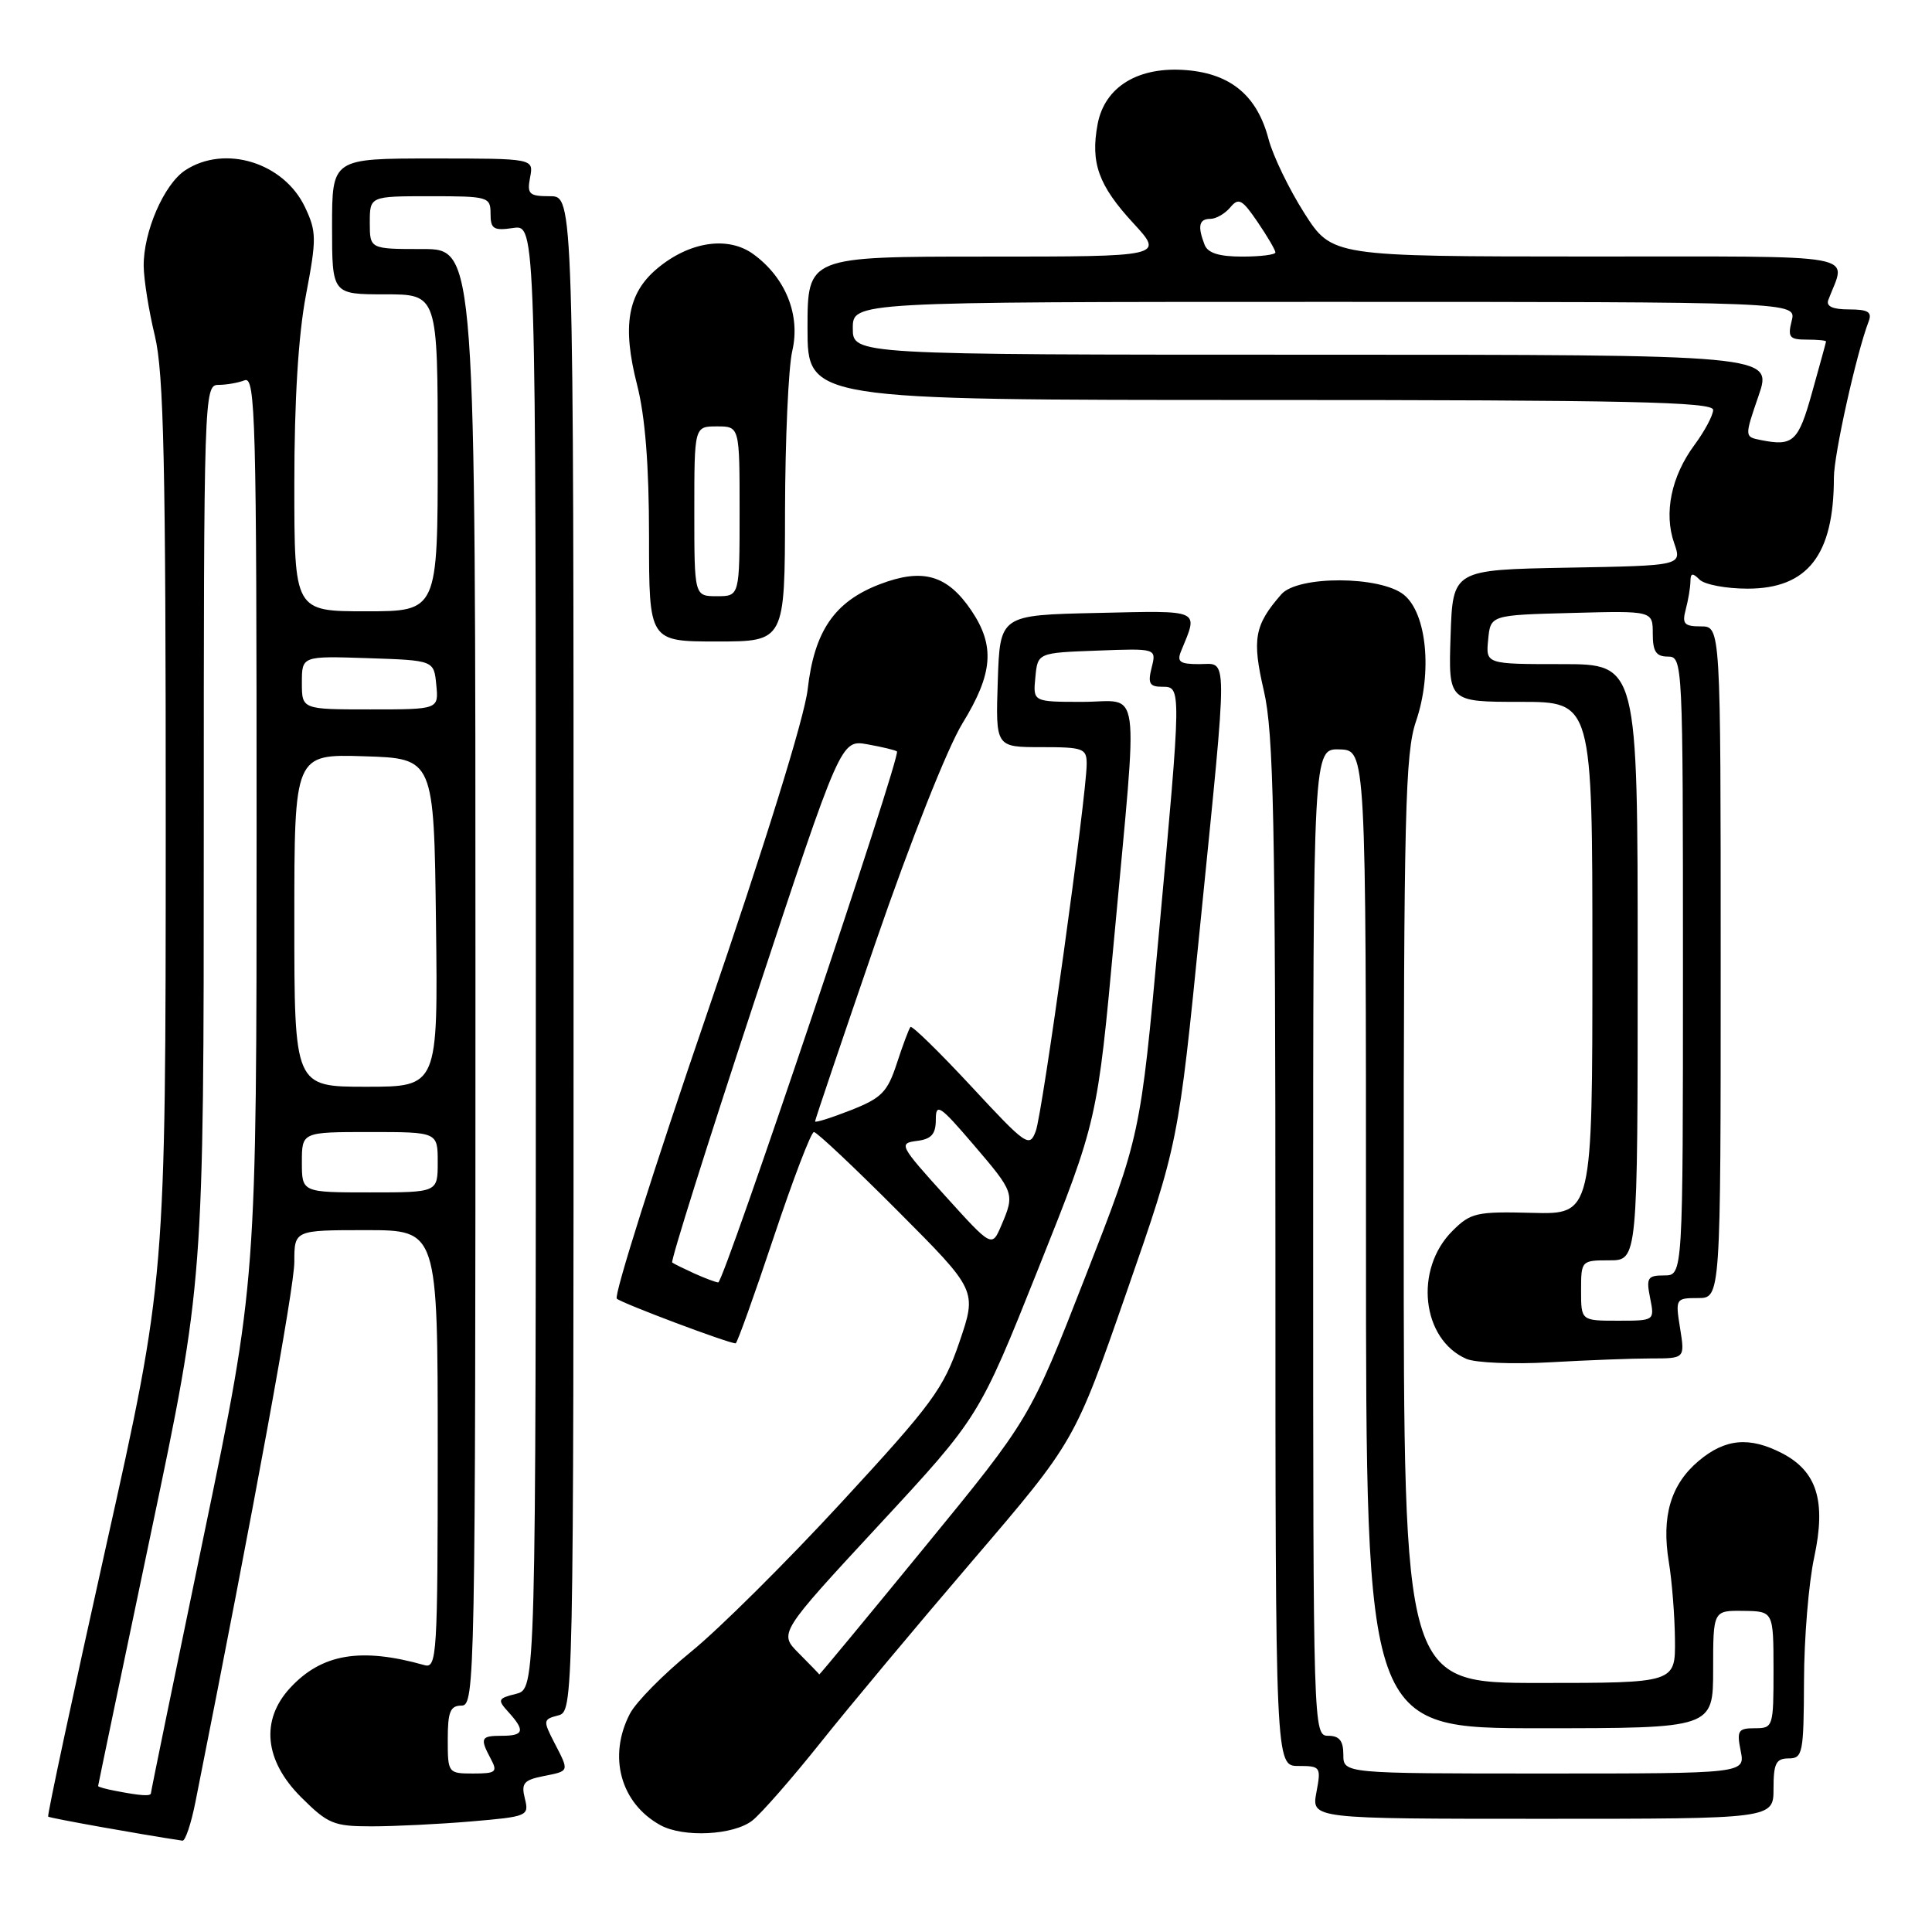 <?xml version="1.0" encoding="UTF-8" standalone="no"?>
<!DOCTYPE svg PUBLIC "-//W3C//DTD SVG 1.1//EN" "http://www.w3.org/Graphics/SVG/1.1/DTD/svg11.dtd" >
<svg xmlns="http://www.w3.org/2000/svg" xmlns:xlink="http://www.w3.org/1999/xlink" version="1.1" viewBox="0 0 256 256">
 <g >
 <path fill="currentColor"
d=" M 25.90 238.75 C 33.77 199.19 39.00 170.60 39.00 167.21 C 39.00 163.00 39.00 163.00 48.50 163.00 C 58.00 163.00 58.00 163.00 58.00 192.07 C 58.00 219.27 57.89 221.10 56.25 220.64 C 47.81 218.26 42.64 219.13 38.46 223.64 C 34.50 227.91 35.03 233.27 39.88 238.12 C 43.45 241.68 44.21 242.00 49.23 242.00 C 52.24 242.00 58.17 241.71 62.42 241.35 C 69.92 240.71 70.12 240.63 69.55 238.33 C 69.04 236.30 69.39 235.87 71.98 235.35 C 75.50 234.65 75.46 234.79 73.43 230.87 C 71.95 227.99 71.97 227.82 73.93 227.31 C 76.00 226.77 76.00 226.77 76.00 126.38 C 76.00 26.00 76.00 26.00 72.88 26.00 C 70.10 26.00 69.82 25.73 70.24 23.50 C 70.72 21.00 70.72 21.00 57.36 21.00 C 44.00 21.00 44.00 21.00 44.00 30.00 C 44.00 39.00 44.00 39.00 51.00 39.00 C 58.00 39.00 58.00 39.00 58.00 60.00 C 58.00 81.00 58.00 81.00 48.50 81.00 C 39.00 81.00 39.00 81.00 39.00 64.11 C 39.00 53.08 39.53 44.40 40.54 39.10 C 41.96 31.62 41.95 30.70 40.41 27.44 C 37.60 21.53 29.79 19.13 24.55 22.56 C 21.73 24.41 18.99 30.73 19.04 35.27 C 19.06 37.05 19.72 41.20 20.52 44.50 C 21.70 49.40 21.97 61.45 21.96 110.00 C 21.95 169.50 21.95 169.50 14.03 204.98 C 9.68 224.49 6.24 240.57 6.38 240.71 C 6.58 240.91 18.65 243.07 24.18 243.90 C 24.55 243.95 25.33 241.64 25.90 238.75 Z  M 99.69 241.23 C 100.89 240.28 104.94 235.65 108.69 230.95 C 112.43 226.25 121.55 215.34 128.95 206.70 C 142.40 190.99 142.40 190.99 149.27 171.24 C 156.14 151.50 156.14 151.50 159.04 122.50 C 162.74 85.56 162.75 88.00 158.89 88.00 C 156.33 88.00 155.91 87.70 156.51 86.25 C 158.80 80.67 159.34 80.91 145.37 81.22 C 132.50 81.50 132.50 81.50 132.21 90.25 C 131.92 99.00 131.92 99.00 137.96 99.00 C 143.56 99.00 144.00 99.16 143.99 101.25 C 143.98 105.37 138.14 147.46 137.25 149.86 C 136.42 152.11 136.01 151.83 128.69 143.94 C 124.46 139.39 120.84 135.85 120.64 136.08 C 120.44 136.31 119.63 138.47 118.84 140.89 C 117.59 144.72 116.82 145.50 112.70 147.12 C 110.12 148.13 108.00 148.80 108.00 148.59 C 108.00 148.38 111.61 137.70 116.03 124.85 C 120.65 111.44 125.54 99.09 127.53 95.85 C 131.58 89.25 131.87 85.59 128.72 80.91 C 125.53 76.18 122.27 75.24 116.59 77.41 C 110.58 79.71 107.90 83.60 107.02 91.35 C 106.59 95.10 101.36 111.93 93.64 134.43 C 86.67 154.75 81.31 171.69 81.73 172.08 C 82.40 172.69 96.50 178.00 97.48 178.00 C 97.67 178.00 99.93 171.70 102.50 164.00 C 105.07 156.30 107.47 150.00 107.85 150.00 C 108.23 150.00 113.24 154.72 119.00 160.50 C 129.46 170.99 129.46 170.99 127.13 177.82 C 125.03 184.00 123.53 186.03 111.50 199.07 C 104.18 207.01 95.21 215.92 91.55 218.88 C 87.90 221.85 84.26 225.54 83.46 227.09 C 80.53 232.74 82.23 238.94 87.50 241.84 C 90.55 243.52 97.21 243.18 99.69 241.23 Z  M 235.00 237.00 C 235.00 233.67 235.33 233.00 237.00 233.00 C 238.87 233.00 239.00 232.32 239.04 222.75 C 239.05 217.11 239.66 209.73 240.39 206.36 C 241.99 198.90 240.77 194.97 236.13 192.56 C 231.80 190.33 228.60 190.62 225.08 193.58 C 221.38 196.70 220.13 200.92 221.13 206.98 C 221.54 209.46 221.91 214.09 221.94 217.25 C 222.00 223.00 222.00 223.00 204.00 223.00 C 186.00 223.00 186.00 223.00 186.00 161.68 C 186.00 107.78 186.20 99.78 187.62 95.60 C 189.82 89.15 189.07 81.28 186.02 78.81 C 182.90 76.29 171.97 76.25 169.78 78.75 C 166.21 82.84 165.88 84.68 167.47 91.54 C 168.76 97.10 169.00 108.70 169.00 166.06 C 169.00 234.00 169.00 234.00 172.05 234.00 C 174.98 234.00 175.07 234.12 174.43 237.50 C 173.78 241.00 173.78 241.00 204.39 241.00 C 235.00 241.00 235.00 241.00 235.00 237.00 Z  M 218.78 180.00 C 223.26 180.00 223.26 180.00 222.62 176.00 C 221.99 172.08 222.03 172.00 224.99 172.00 C 228.00 172.00 228.00 172.00 228.00 127.50 C 228.00 83.00 228.00 83.00 225.38 83.00 C 223.16 83.00 222.86 82.66 223.37 80.75 C 223.70 79.51 223.98 77.85 223.99 77.05 C 224.00 75.92 224.27 75.87 225.20 76.80 C 225.86 77.46 228.72 78.00 231.56 78.00 C 239.53 78.00 243.00 73.54 243.00 63.29 C 243.00 60.23 245.99 46.80 247.61 42.58 C 248.08 41.34 247.52 41.00 245.00 41.00 C 242.84 41.00 241.94 40.59 242.26 39.75 C 244.62 33.45 247.66 34.00 210.32 33.99 C 176.50 33.98 176.50 33.98 172.83 28.24 C 170.82 25.08 168.68 20.67 168.09 18.43 C 166.59 12.72 163.14 9.80 157.28 9.30 C 150.88 8.75 146.38 11.46 145.44 16.45 C 144.48 21.58 145.55 24.56 150.16 29.56 C 154.25 34.00 154.25 34.00 130.63 34.00 C 107.00 34.00 107.00 34.00 107.00 43.50 C 107.00 53.00 107.00 53.00 167.00 53.00 C 215.70 53.00 227.00 53.25 227.00 54.31 C 227.00 55.02 225.88 57.13 224.51 58.98 C 221.45 63.13 220.45 67.98 221.83 71.95 C 222.88 74.95 222.88 74.95 207.69 75.22 C 192.50 75.50 192.50 75.50 192.21 84.25 C 191.92 93.00 191.92 93.00 201.46 93.00 C 211.00 93.00 211.00 93.00 211.00 126.96 C 211.00 160.92 211.00 160.92 203.03 160.71 C 195.65 160.52 194.87 160.69 192.46 163.10 C 187.35 168.18 188.37 177.48 194.31 180.06 C 195.51 180.58 200.51 180.79 205.40 180.51 C 210.30 180.23 216.32 180.00 218.78 180.00 Z  M 104.02 67.75 C 104.04 58.26 104.47 48.70 104.98 46.50 C 106.09 41.75 104.10 36.80 99.84 33.69 C 96.48 31.23 91.34 32.00 87.06 35.60 C 83.16 38.88 82.42 43.18 84.41 50.96 C 85.49 55.17 86.00 61.63 86.00 71.08 C 86.00 85.00 86.00 85.00 95.00 85.00 C 104.00 85.00 104.00 85.00 104.02 67.75 Z  M 15.25 237.29 C 14.01 237.06 13.00 236.77 13.00 236.66 C 13.00 236.55 16.15 221.46 20.00 203.14 C 27.00 169.83 27.00 169.83 27.00 110.41 C 27.00 52.51 27.05 51.00 28.92 51.00 C 29.97 51.00 31.55 50.73 32.42 50.39 C 33.85 49.84 34.00 55.49 34.00 109.79 C 34.00 169.80 34.00 169.80 27.00 203.50 C 23.15 222.03 20.00 237.38 20.00 237.60 C 20.00 238.04 18.68 237.96 15.25 237.29 Z  M 59.33 230.50 C 59.33 226.80 59.66 226.00 61.17 226.00 C 62.93 226.00 63.00 222.41 63.00 129.50 C 63.00 33.00 63.00 33.00 56.00 33.00 C 49.00 33.00 49.00 33.00 49.00 29.50 C 49.00 26.00 49.00 26.00 57.00 26.00 C 64.71 26.00 65.00 26.08 65.00 28.33 C 65.00 30.34 65.40 30.59 68.00 30.21 C 71.00 29.77 71.00 29.77 71.00 126.78 C 71.00 223.78 71.00 223.78 68.39 224.44 C 65.95 225.05 65.88 225.22 67.39 226.88 C 69.61 229.33 69.42 230.00 66.50 230.00 C 63.70 230.00 63.56 230.30 65.04 233.07 C 65.96 234.80 65.72 235.00 62.70 235.00 C 59.38 235.00 59.33 234.94 59.33 230.50 Z  M 40.00 154.00 C 40.00 150.00 40.00 150.00 49.00 150.00 C 58.00 150.00 58.00 150.00 58.00 154.00 C 58.00 158.00 58.00 158.00 49.00 158.00 C 40.00 158.00 40.00 158.00 40.00 154.00 Z  M 39.00 121.96 C 39.00 99.92 39.00 99.92 48.25 100.21 C 57.50 100.50 57.50 100.50 57.77 122.25 C 58.04 144.00 58.04 144.00 48.52 144.00 C 39.00 144.00 39.00 144.00 39.00 121.96 Z  M 40.00 90.46 C 40.00 86.92 40.00 86.92 48.75 87.21 C 57.50 87.50 57.50 87.50 57.81 90.75 C 58.13 94.00 58.13 94.00 49.06 94.00 C 40.00 94.00 40.00 94.00 40.00 90.46 Z  M 105.85 219.07 C 103.19 216.41 103.19 216.41 116.46 202.08 C 129.73 187.76 129.73 187.76 137.57 168.13 C 145.41 148.50 145.41 148.50 147.66 124.00 C 150.82 89.54 151.29 93.00 143.44 93.00 C 136.87 93.00 136.87 93.00 137.19 89.75 C 137.50 86.50 137.50 86.50 145.37 86.21 C 153.24 85.91 153.24 85.91 152.60 88.46 C 152.07 90.55 152.32 91.00 153.98 91.00 C 156.56 91.00 156.57 90.85 153.53 124.00 C 151.11 150.50 151.11 150.50 143.79 169.23 C 136.48 187.96 136.48 187.96 122.54 204.98 C 114.88 214.34 108.59 221.94 108.56 221.87 C 108.53 221.80 107.31 220.54 105.85 219.07 Z  M 92.00 168.74 C 90.62 168.11 89.31 167.47 89.07 167.29 C 88.84 167.12 93.77 151.46 100.03 132.48 C 111.42 97.99 111.42 97.99 114.96 98.63 C 116.91 98.98 118.66 99.40 118.85 99.57 C 119.44 100.07 95.89 170.01 95.17 169.93 C 94.80 169.90 93.38 169.36 92.00 168.74 Z  M 125.19 158.40 C 119.21 151.79 119.06 151.49 121.47 151.18 C 123.42 150.94 124.00 150.29 124.00 148.35 C 124.00 146.11 124.54 146.47 128.99 151.67 C 134.43 158.03 134.48 158.16 132.67 162.40 C 131.43 165.30 131.43 165.30 125.19 158.40 Z  M 178.00 232.50 C 178.00 230.67 177.47 230.00 176.00 230.00 C 174.02 230.00 174.00 229.33 174.00 164.60 C 174.00 99.20 174.00 99.20 177.50 99.30 C 181.00 99.40 181.00 99.40 181.00 164.20 C 181.00 229.00 181.00 229.00 204.00 229.00 C 227.00 229.00 227.00 229.00 227.00 221.20 C 227.00 213.40 227.00 213.40 231.00 213.45 C 234.99 213.50 234.99 213.50 235.00 221.25 C 235.00 228.83 234.95 229.00 232.53 229.00 C 230.31 229.00 230.11 229.31 230.65 232.00 C 231.25 235.00 231.25 235.00 204.62 235.00 C 178.00 235.00 178.00 235.00 178.00 232.50 Z  M 209.50 171.00 C 209.50 167.04 209.54 167.00 213.25 167.00 C 217.00 167.00 217.00 167.00 217.00 127.50 C 217.00 88.00 217.00 88.00 206.94 88.00 C 196.87 88.00 196.87 88.00 197.19 84.75 C 197.50 81.50 197.50 81.50 208.25 81.22 C 219.00 80.93 219.00 80.93 219.00 83.97 C 219.00 86.33 219.44 87.00 221.00 87.00 C 222.97 87.00 223.00 87.67 223.00 128.00 C 223.00 169.00 223.00 169.00 220.53 169.00 C 218.31 169.00 218.11 169.31 218.65 172.00 C 219.25 175.00 219.25 175.00 214.38 175.00 C 209.50 175.00 209.50 175.00 209.50 171.00 Z  M 233.32 58.31 C 231.15 57.88 231.15 57.88 233.02 52.44 C 234.89 47.00 234.89 47.00 173.95 47.00 C 113.00 47.00 113.00 47.00 113.00 43.50 C 113.00 40.00 113.00 40.00 175.52 40.00 C 238.04 40.00 238.04 40.00 237.41 42.50 C 236.86 44.69 237.11 45.00 239.39 45.00 C 240.83 45.00 241.98 45.11 241.96 45.25 C 241.95 45.39 241.11 48.42 240.11 52.00 C 238.29 58.54 237.61 59.17 233.32 58.31 Z  M 159.61 32.42 C 158.66 29.96 158.88 29.00 160.38 29.00 C 161.14 29.00 162.32 28.31 163.02 27.48 C 164.12 26.15 164.59 26.41 166.64 29.42 C 167.94 31.33 169.00 33.14 169.00 33.45 C 169.00 33.75 167.02 34.00 164.61 34.00 C 161.52 34.00 160.03 33.53 159.61 32.42 Z  M 92.00 67.75 C 92.00 56.50 92.00 56.50 95.00 56.50 C 98.00 56.50 98.00 56.50 98.00 67.75 C 98.00 79.00 98.00 79.00 95.00 79.00 C 92.00 79.00 92.00 79.00 92.00 67.75 Z "/>
</g>
</svg>